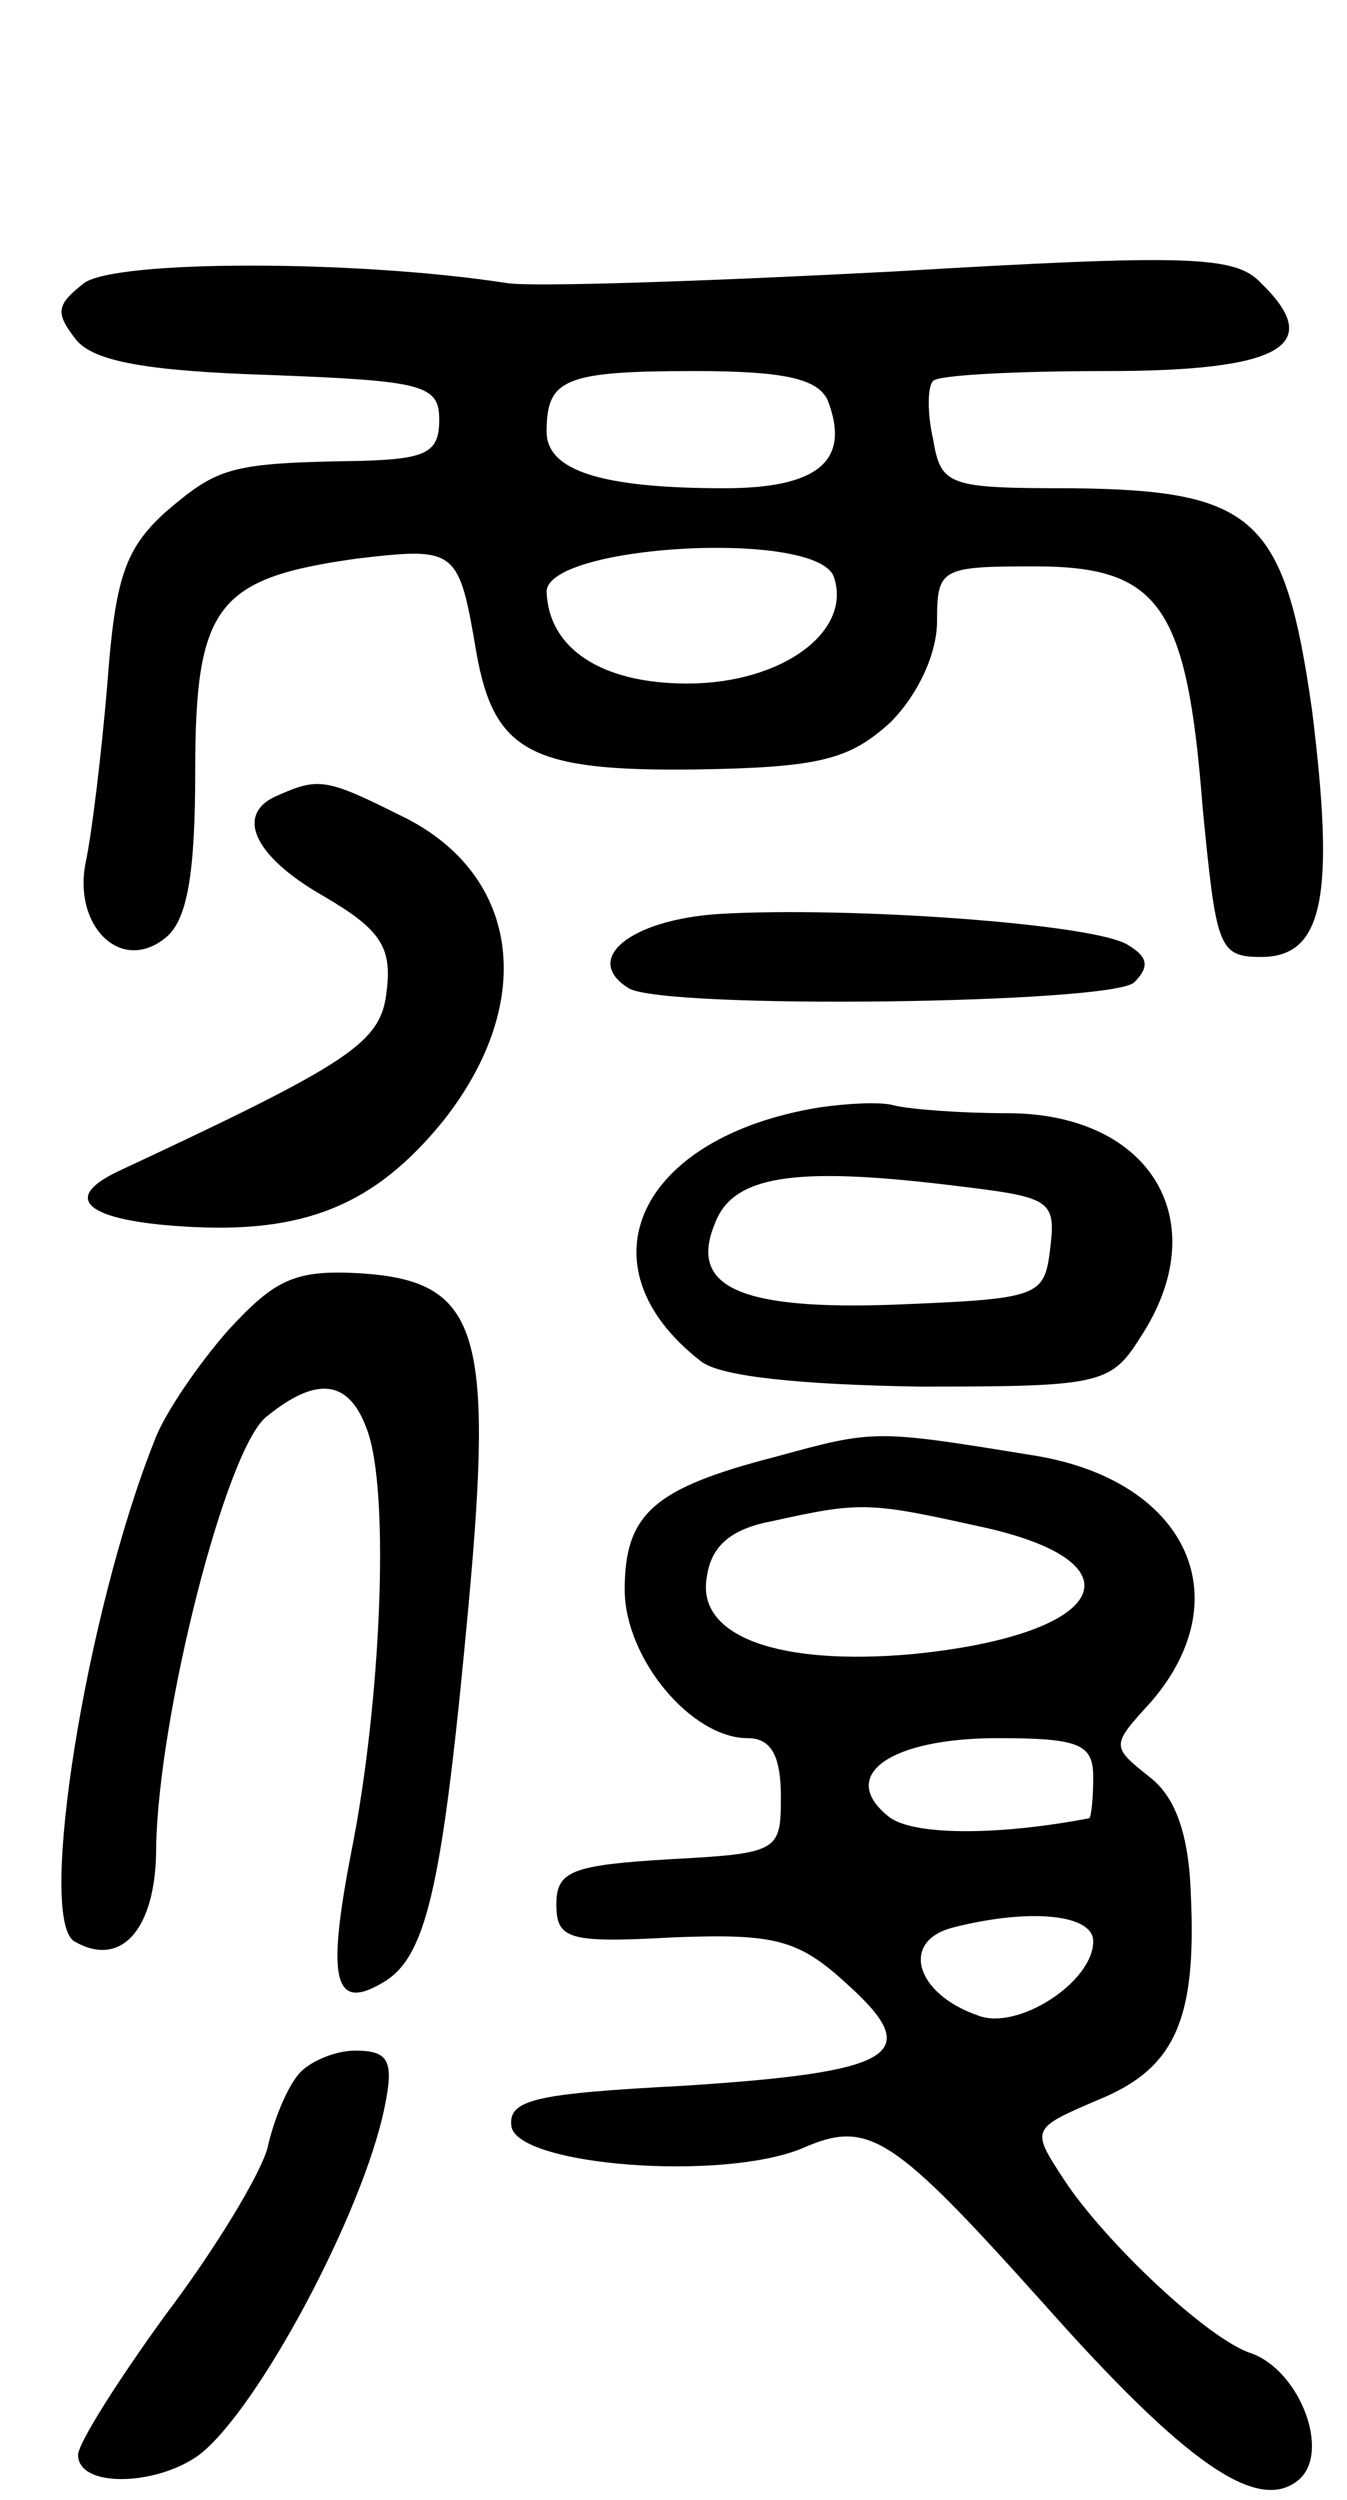 <svg version="1.0" xmlns="http://www.w3.org/2000/svg"
 width="69pt" height="128pt" viewBox="0 0 69 128"
 preserveAspectRatio="xMidYMid meet">
<g transform="translate(0,128) scale(0.1,-0.1)"
fill="#000000" stroke="none">
<path d="M43 1135 c-14 -11 -15 -15 -4 -29 9 -11 36 -16 99 -18 79 -3 87 -5
87 -23 0 -17 -7 -20 -40 -21 -67 -1 -73 -3 -100 -26 -21 -19 -26 -34 -30 -88
-3 -36 -8 -77 -11 -91 -7 -33 18 -58 41 -39 11 9 15 33 15 85 0 85 11 99 83
109 51 6 52 5 61 -48 9 -51 28 -61 112 -60 64 1 79 5 100 24 14 14 24 35 24
52 0 27 2 28 50 28 64 0 78 -20 86 -123 7 -72 8 -77 30 -77 32 0 38 31 26 127
-14 98 -29 112 -123 113 -63 0 -67 1 -71 25 -3 13 -3 27 0 30 3 3 43 5 89 5
89 0 112 13 79 45 -13 14 -36 15 -188 6 -95 -5 -184 -8 -198 -6 -77 12 -201
12 -217 0z m381 -60 c12 -31 -5 -45 -53 -45 -63 0 -91 9 -91 29 0 27 9 31 76
31 46 0 63 -4 68 -15z m3 -90 c10 -28 -26 -55 -75 -55 -44 0 -71 18 -72 47 0
24 137 32 147 8z"/>
<path d="M143 873 c-23 -9 -14 -31 23 -52 29 -17 35 -26 32 -49 -3 -26 -18
-36 -138 -92 -29 -14 -15 -25 34 -28 62 -4 98 11 133 54 49 62 39 128 -23 157
-36 18 -41 19 -61 10z"/>
<path d="M368 812 c-45 -3 -70 -23 -46 -38 18 -11 248 -8 259 3 8 8 7 13 -3
19 -16 11 -144 20 -210 16z"/>
<path d="M420 713 c-93 -15 -124 -81 -61 -130 10 -8 52 -12 112 -13 92 0 98 1
113 25 39 59 6 115 -68 115 -24 0 -50 2 -58 4 -7 2 -24 1 -38 -1z m68 -40 c50
-6 53 -7 50 -32 -3 -25 -5 -26 -79 -29 -80 -3 -106 9 -93 41 9 25 40 30 122
20z"/>
<path d="M117 599 c-15 -17 -33 -43 -38 -57 -35 -88 -60 -244 -41 -256 24 -14
42 6 42 48 1 67 36 206 57 221 26 21 42 18 51 -7 12 -32 7 -141 -8 -216 -13
-67 -9 -83 18 -66 21 14 29 51 42 192 13 141 5 166 -55 170 -34 2 -44 -3 -68
-29z"/>
<path d="M397 534 c-62 -16 -77 -29 -77 -68 0 -35 34 -76 63 -76 12 0 17 -9
17 -30 0 -28 -1 -29 -57 -32 -50 -3 -58 -6 -58 -23 0 -18 6 -20 60 -17 52 2
64 -1 89 -24 40 -36 25 -45 -84 -52 -76 -4 -90 -7 -88 -21 4 -20 108 -28 149
-11 34 15 46 7 124 -80 72 -81 109 -107 130 -90 17 14 1 56 -24 65 -22 7 -75
57 -96 89 -17 26 -17 26 18 41 39 16 50 41 47 105 -1 31 -8 50 -21 60 -20 16
-20 16 1 39 46 54 17 114 -62 126 -80 13 -80 13 -131 -1z m102 -35 c88 -18 70
-56 -32 -66 -68 -6 -110 9 -105 39 2 16 12 25 33 29 45 10 50 10 104 -2z m61
-129 c0 -11 -1 -20 -2 -21 -47 -9 -91 -9 -103 1 -26 21 1 40 56 40 42 0 49 -3
49 -20z m0 -84 c0 -21 -39 -46 -59 -38 -32 11 -40 38 -13 45 39 10 72 7 72 -7z"/>
<path d="M153 218 c-6 -7 -13 -24 -16 -38 -4 -14 -27 -52 -52 -85 -24 -33 -45
-66 -45 -72 0 -17 40 -16 62 0 30 23 84 124 95 178 5 24 2 29 -15 29 -11 0
-24 -6 -29 -12z"/>
</g>
</svg>
